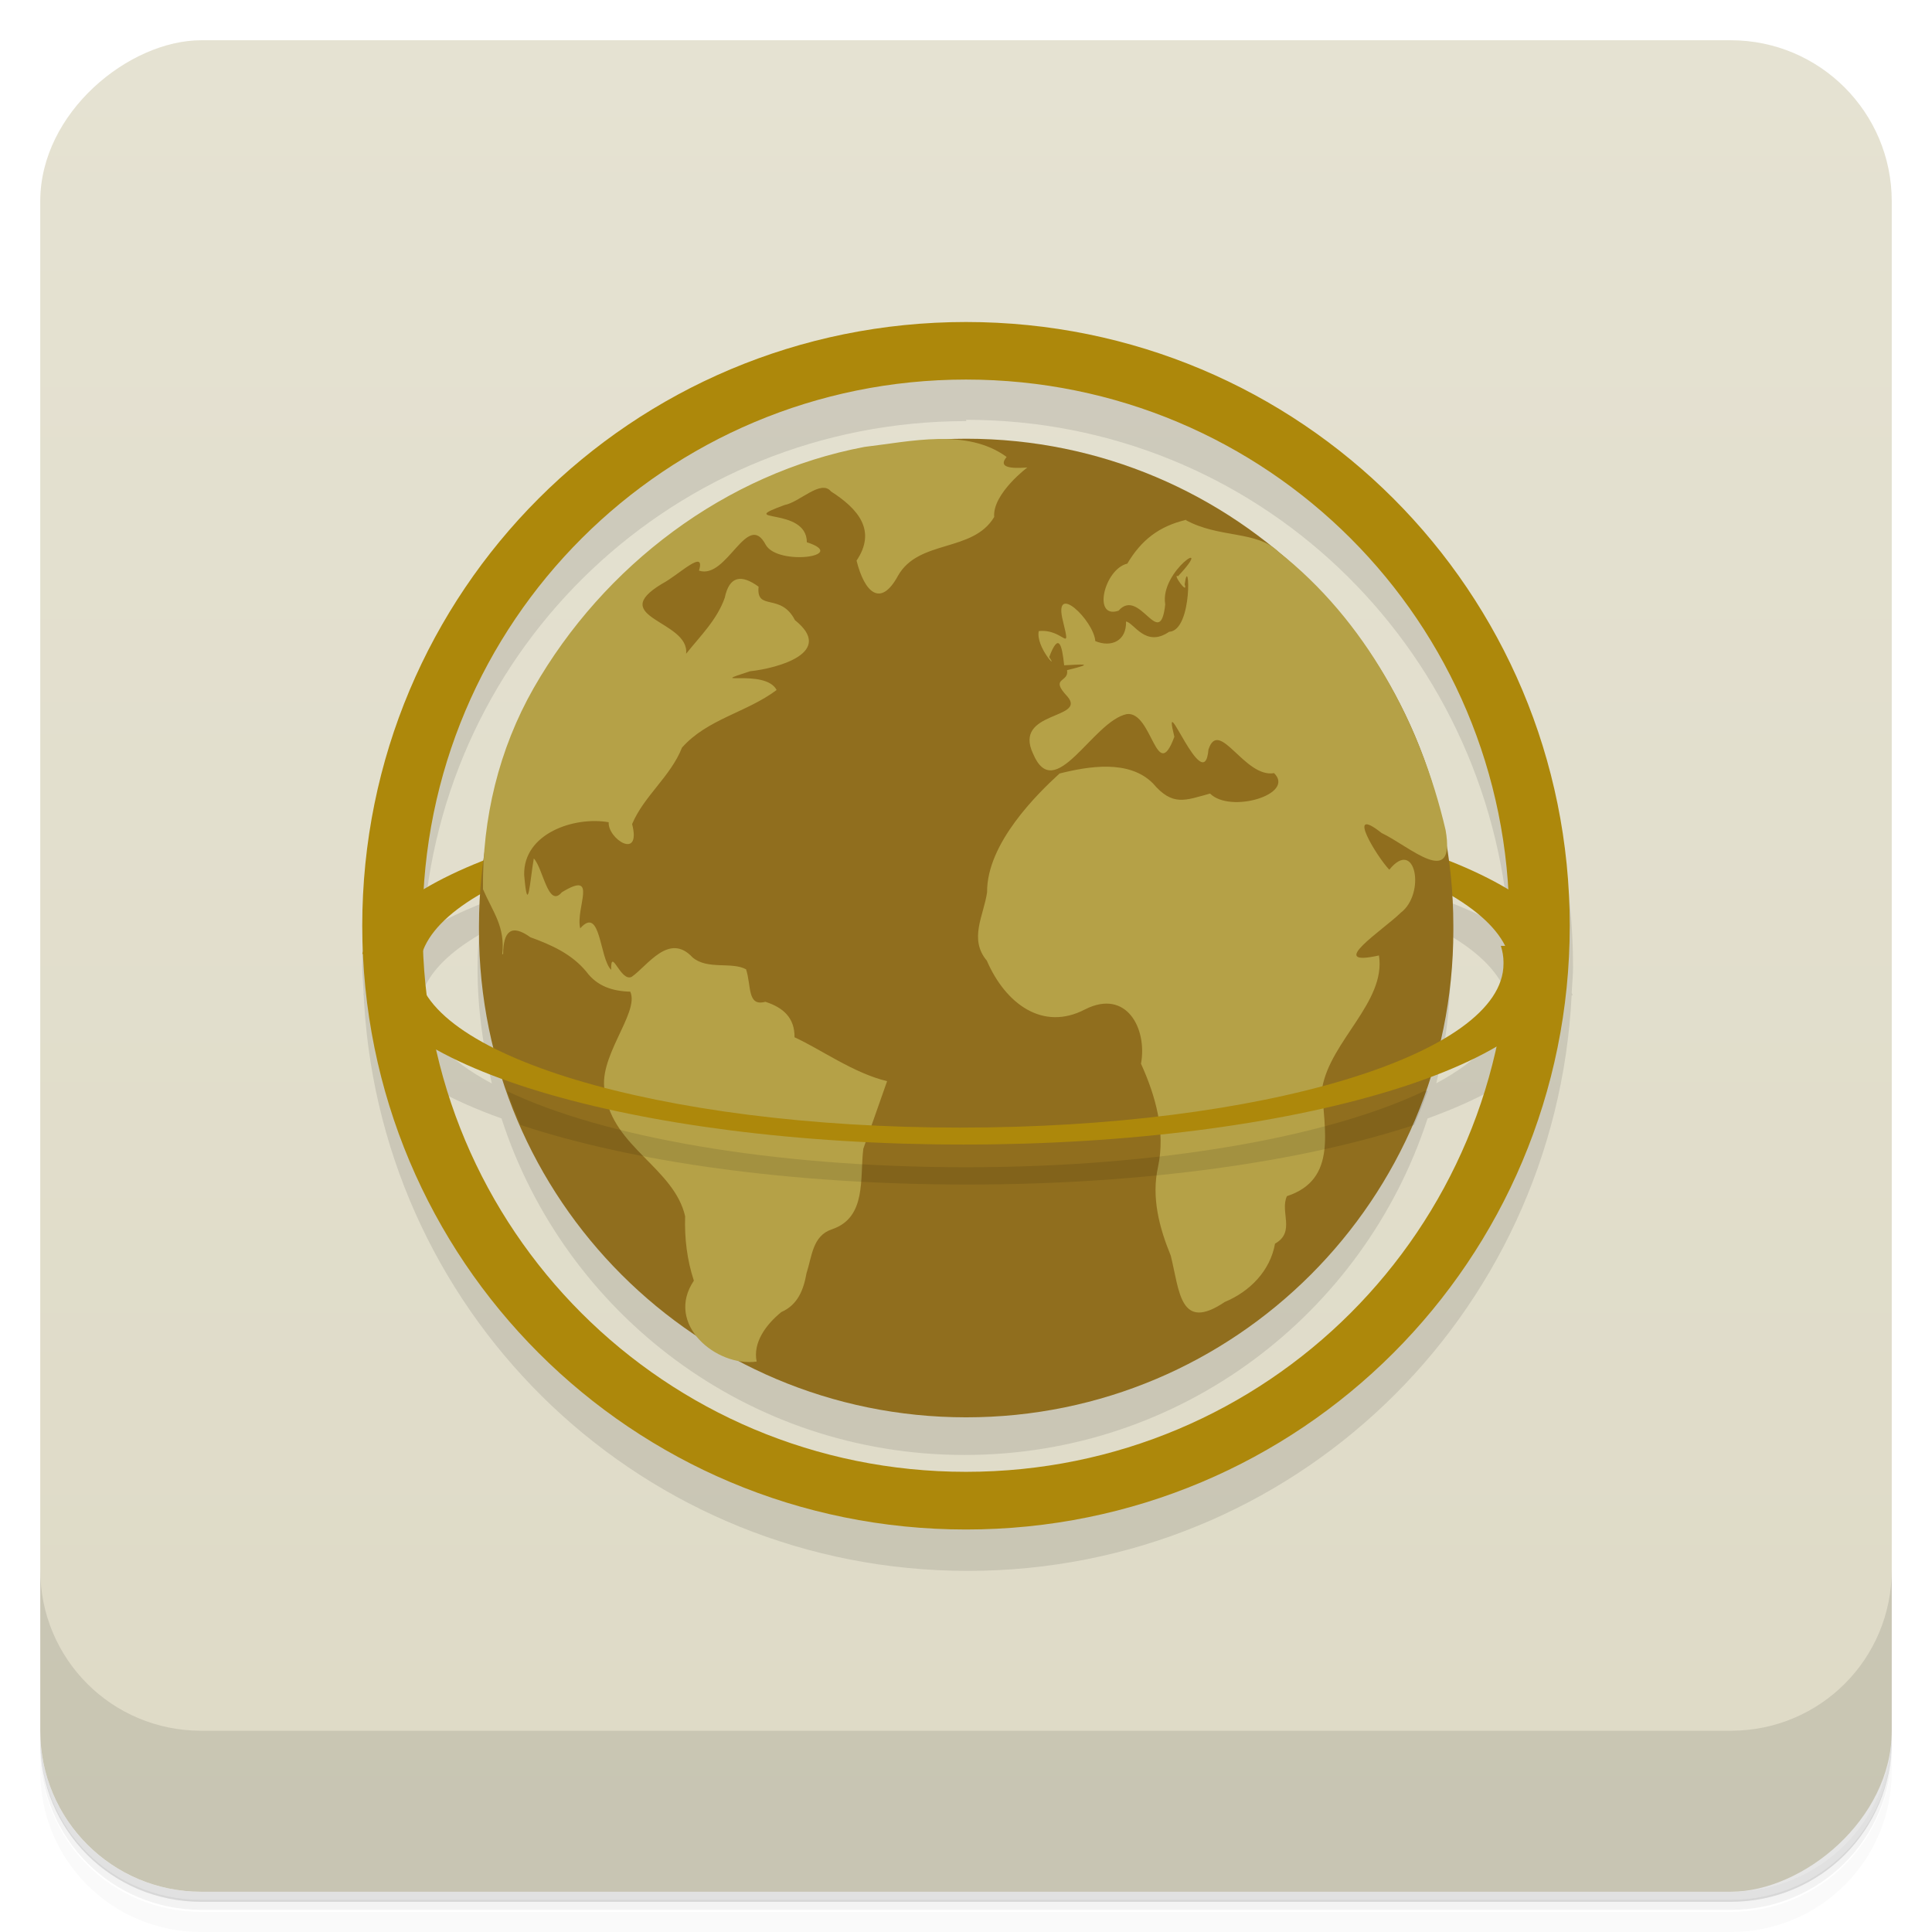 <svg version="1.1" viewBox="0 0 48 48" xmlns="http://www.w3.org/2000/svg">
 <defs>
  <linearGradient id="bg" x1="1" x2="47" gradientTransform="translate(-48)" gradientUnits="userSpaceOnUse">
   <stop style="stop-color:#dedac6" offset="0"/>
   <stop style="stop-color:#e5e2d2" offset="1"/>
  </linearGradient>
 </defs>
 <path d="m1 43v0.25c0 2.22 1.78 4 4 4h38c2.22 0 4-1.78 4-4v-0.25c0 2.22-1.78 4-4 4h-38c-2.22 0-4-1.78-4-4zm0 0.5v0.5c0 2.22 1.78 4 4 4h38c2.22 0 4-1.78 4-4v-0.5c0 2.22-1.78 4-4 4h-38c-2.22 0-4-1.78-4-4z" style="opacity:.02"/>
 <path d="m1 43.2v0.25c0 2.22 1.78 4 4 4h38c2.22 0 4-1.78 4-4v-0.25c0 2.22-1.78 4-4 4h-38c-2.22 0-4-1.78-4-4z" style="opacity:.05"/>
 <path d="m1 43v0.25c0 2.22 1.78 4 4 4h38c2.22 0 4-1.78 4-4v-0.25c0 2.22-1.78 4-4 4h-38c-2.22 0-4-1.78-4-4z" style="opacity:.1"/>
 <rect transform="rotate(-90)" x="-47" y="1" width="46" height="46" rx="4" style="fill:url(#bg)"/>
 <path d="m1 39v4c0 2.22 1.78 4 4 4h38c2.22 0 4-1.78 4-4v-4c0 2.22-1.78 4-4 4h-38c-2.22 0-4-1.78-4-4z" style="opacity:.1"/>
 <path d="m24 9c-8.31 0-15 6.69-15 15 0 0.23 0.025 0.453 0.035 0.68-0.003 0.009-0.011 0.018-0.014 0.027h0.014c0.003 0.063 0.006 0.125 0.01 0.188-3.5e-5 0.004-2e-3 0.008-2e-3 0.012 0 0.007 0.004 0.014 0.004 0.021 0.479 7.87 6.96 14.1 15 14.1 8.07 0 14.6-6.31 15-14.3h0.029c-6e-3 -0.02-0.021-0.039-0.027-0.059 0.009-0.217 0.033-0.429 0.033-0.648 0-8.31-6.69-15-15-15zm0 1.43c7.2 0 13 5.58 13.5 12.7-0.422-0.253-0.922-0.494-1.49-0.717l-24 0.017c-0.575 0.228-1.08 0.473-1.5 0.732 0.418-7.1 6.27-12.7 13.5-12.7zm12 12.8c0.663 0.387 1.11 0.812 1.34 1.26 0.041 0.129 0.064 0.262 0.064 0.391v0.043c0 0.726-0.627 1.4-1.72 1.99 0.223-0.917 0.354-1.87 0.354-2.86v-0.114c0-0.242-0.023-0.478-0.037-0.717zm-24.1 0.004c-0.014 0.237-0.035 0.472-0.035 0.713v0.112c0 0.988 0.132 1.94 0.355 2.86-1.1-0.588-1.73-1.26-1.74-1.99-7.01e-4 -0.011-0.001-0.022-2e-3 -0.033-3.96e-4 -0.006 3.86e-4 -0.013 0-0.019 0-0.106 0.028-0.209 0.055-0.311 0.203-0.476 0.668-0.927 1.37-1.34zm-1.13 3.8c0.478 0.269 1.04 0.521 1.69 0.754 1.57 4.85 6.12 8.36 11.5 8.36h0.008c5.38 0 9.92-3.51 11.5-8.36 0.637-0.231 1.2-0.481 1.67-0.748-1.35 6.04-6.71 10.5-13.2 10.5-6.46 0-11.8-4.49-13.2-10.5z" style="opacity:.1"/>
 <path d="m24 8c-8.31 0-15 6.69-15 15s6.69 15 15 15 15-6.69 15-15-6.69-15-15-15m0 1.43c7.48 0 13.5 6.02 13.5 13.5v0.137c0 7.48-6.02 13.5-13.5 13.5s-13.5-6.02-13.5-13.5v-0.137c0-7.48 6.04-13.5 13.5-13.5" style="fill:#ad880b"/>
 <path d="m24 19.6c-7.87 0-14.3 1.8-15 4.1h1.48c0.648-2.07 6.44-3.68 13.5-3.68s12.8 1.61 13.5 3.68h1.5c-0.691-2.31-7.12-4.1-15-4.1" style="fill:#ad880b"/>
 <path d="m24 10.9h8e-3c6.68 0 12.1 5.41 12.1 12.1v0.113c0 6.68-5.41 12.1-12.1 12.1h-8e-3c-6.68 0-12.1-5.41-12.1-12.1v-0.113c0-6.68 5.41-12.1 12.1-12.1" style="fill:#906e1e"/>
 <path d="m12.5 23.7c7e-3 -0.547 0.191-0.764 0.679-0.413 0.526 0.189 1.03 0.418 1.39 0.856 0.269 0.363 0.654 0.483 1.09 0.495 0.242 0.531-0.862 1.67-0.617 2.54 0.179 1.31 1.71 1.85 1.98 3.04-0.017 0.546 0.046 1.08 0.217 1.6-0.728 1.08 0.559 2.15 1.56 2.01-0.098-0.473 0.233-0.921 0.613-1.23 0.411-0.182 0.552-0.551 0.626-0.967 0.137-0.417 0.146-0.929 0.633-1.09 0.869-0.293 0.688-1.28 0.778-2l0.591-1.68c-0.827-0.195-1.66-0.799-2.3-1.09 0.006-0.487-0.286-0.742-0.725-0.882-0.455 0.125-0.344-0.394-0.479-0.807-0.358-0.195-0.961 0.02-1.33-0.296-0.586-0.631-1.12 0.212-1.51 0.482-0.277 0.144-0.52-0.764-0.512-0.173-0.294-0.287-0.256-1.61-0.769-1.03-0.122-0.508 0.464-1.46-0.456-0.897-0.34 0.406-0.461-0.585-0.697-0.841-0.095 0.55-0.147 1.48-0.239 0.411-0.024-1.03 1.24-1.46 2.1-1.31-0.029 0.41 0.817 0.961 0.582 0.045 0.297-0.702 0.956-1.18 1.24-1.9 0.632-0.712 1.61-0.873 2.35-1.43-0.28-0.548-1.85-0.079-0.664-0.465 0.705-0.076 2.12-0.47 1.12-1.27-0.356-0.694-0.967-0.211-0.904-0.832-0.427-0.311-0.726-0.271-0.841 0.277-0.192 0.545-0.606 0.947-0.96 1.39 0.096-0.827-2-0.896-0.597-1.74 0.403-0.208 1.09-0.896 0.917-0.326 0.698 0.233 1.2-1.52 1.66-0.639 0.307 0.529 2.08 0.277 1.02-0.066-9.33e-4 -0.903-1.83-0.458-0.551-0.926 0.368-0.066 0.903-0.644 1.15-0.337 0.676 0.433 1.14 0.969 0.636 1.72 0.195 0.782 0.594 1.18 1.03 0.375 0.516-0.91 1.86-0.571 2.39-1.46-0.051-0.578 0.856-1.26 0.827-1.23-0.588 0.047-0.683-0.063-0.518-0.261-0.985-0.722-2.39-0.383-3.53-0.25-3.46 0.653-6.48 2.95-8.22 5.99-0.866 1.52-1.28 3.24-1.26 5 0.25 0.578 0.555 0.924 0.478 1.62m17-10.8c-0.677 0.158-1.12 0.5-1.47 1.09-0.572 0.134-0.875 1.39-0.218 1.17 0.525-0.601 1.03 1.03 1.16-0.156-0.145-0.838 1.27-1.72 0.319-0.701-0.161-0.086 0.26 0.495 0.164 0.201 0.115-0.818 0.218 1.15-0.387 1.18-0.587 0.404-0.875-0.231-1.07-0.255 0.015 0.485-0.371 0.65-0.763 0.486-0.04-0.517-1.06-1.5-0.804-0.497 0.207 0.849 0.022 0.182-0.601 0.248-0.081 0.393 0.509 1.01 0.259 0.647 0.24-0.639 0.32-0.292 0.372 0.203 0.385-0.017 0.846-0.066 0.072 0.121 0.055 0.318-0.449 0.17 0.011 0.657 0.484 0.569-1.36 0.351-0.855 1.42 0.54 1.28 1.48-0.812 2.33-0.986 0.633-0.074 0.734 1.77 1.18 0.564-0.334-1.35 0.743 1.56 0.847 0.317 0.263-0.802 0.897 0.714 1.63 0.586 0.536 0.527-1.09 1.01-1.59 0.508-0.618 0.168-0.928 0.326-1.42-0.254-0.593-0.595-1.6-0.425-2.32-0.244-0.539 0.493-1.81 1.73-1.8 2.95-0.082 0.577-0.459 1.16-0.006 1.7 0.463 1.07 1.39 1.76 2.44 1.21 1.03-0.52 1.55 0.478 1.39 1.35 0.365 0.806 0.61 1.68 0.424 2.56-0.17 0.759 0.029 1.51 0.316 2.21 0.219 0.884 0.226 1.9 1.34 1.15 0.623-0.259 1.13-0.773 1.25-1.45 0.516-0.289 0.115-0.793 0.296-1.18 1.27-0.415 0.908-1.67 0.876-2.69 0.204-1.17 1.59-2.14 1.41-3.29-1.35 0.302 0.104-0.631 0.54-1.06 0.628-0.475 0.371-1.88-0.283-1.07-0.311-0.324-1.11-1.64-0.191-0.912 0.683 0.321 1.85 1.42 1.59-0.072-0.619-2.66-2-5.22-4.16-6.92-0.537-0.528-1.47-0.325-2.31-0.79" style="fill:#b5a147"/>
 <path d="m9.11 23.5c-0.043 0.137-0.066 0.285-0.066 0.426 0 2.5 6.67 4.51 14.9 4.51s14.9-2.01 14.9-4.51c0-0.141-0.023-0.289-0.066-0.426h-1.49c0.043 0.133 0.066 0.27 0.066 0.402v0.043c0 2.26-6 4.07-13.5 4.07-7.46 0-13.5-1.81-13.5-4.07v-0.043c0-0.137 0.027-0.273 0.07-0.402" style="fill:#ad880b"/>
 <path d="m35.4 27.1c-2.38 1.14-6.58 1.9-11.4 1.9-4.81 0-9.02-0.752-11.4-1.89 0.101 0.285 0.213 0.565 0.334 0.84 2.73 0.908 6.67 1.48 11.1 1.48 4.4 0 8.34-0.571 11.1-1.48 0.123-0.278 0.236-0.561 0.338-0.85z" style="opacity:.1"/>
</svg>
